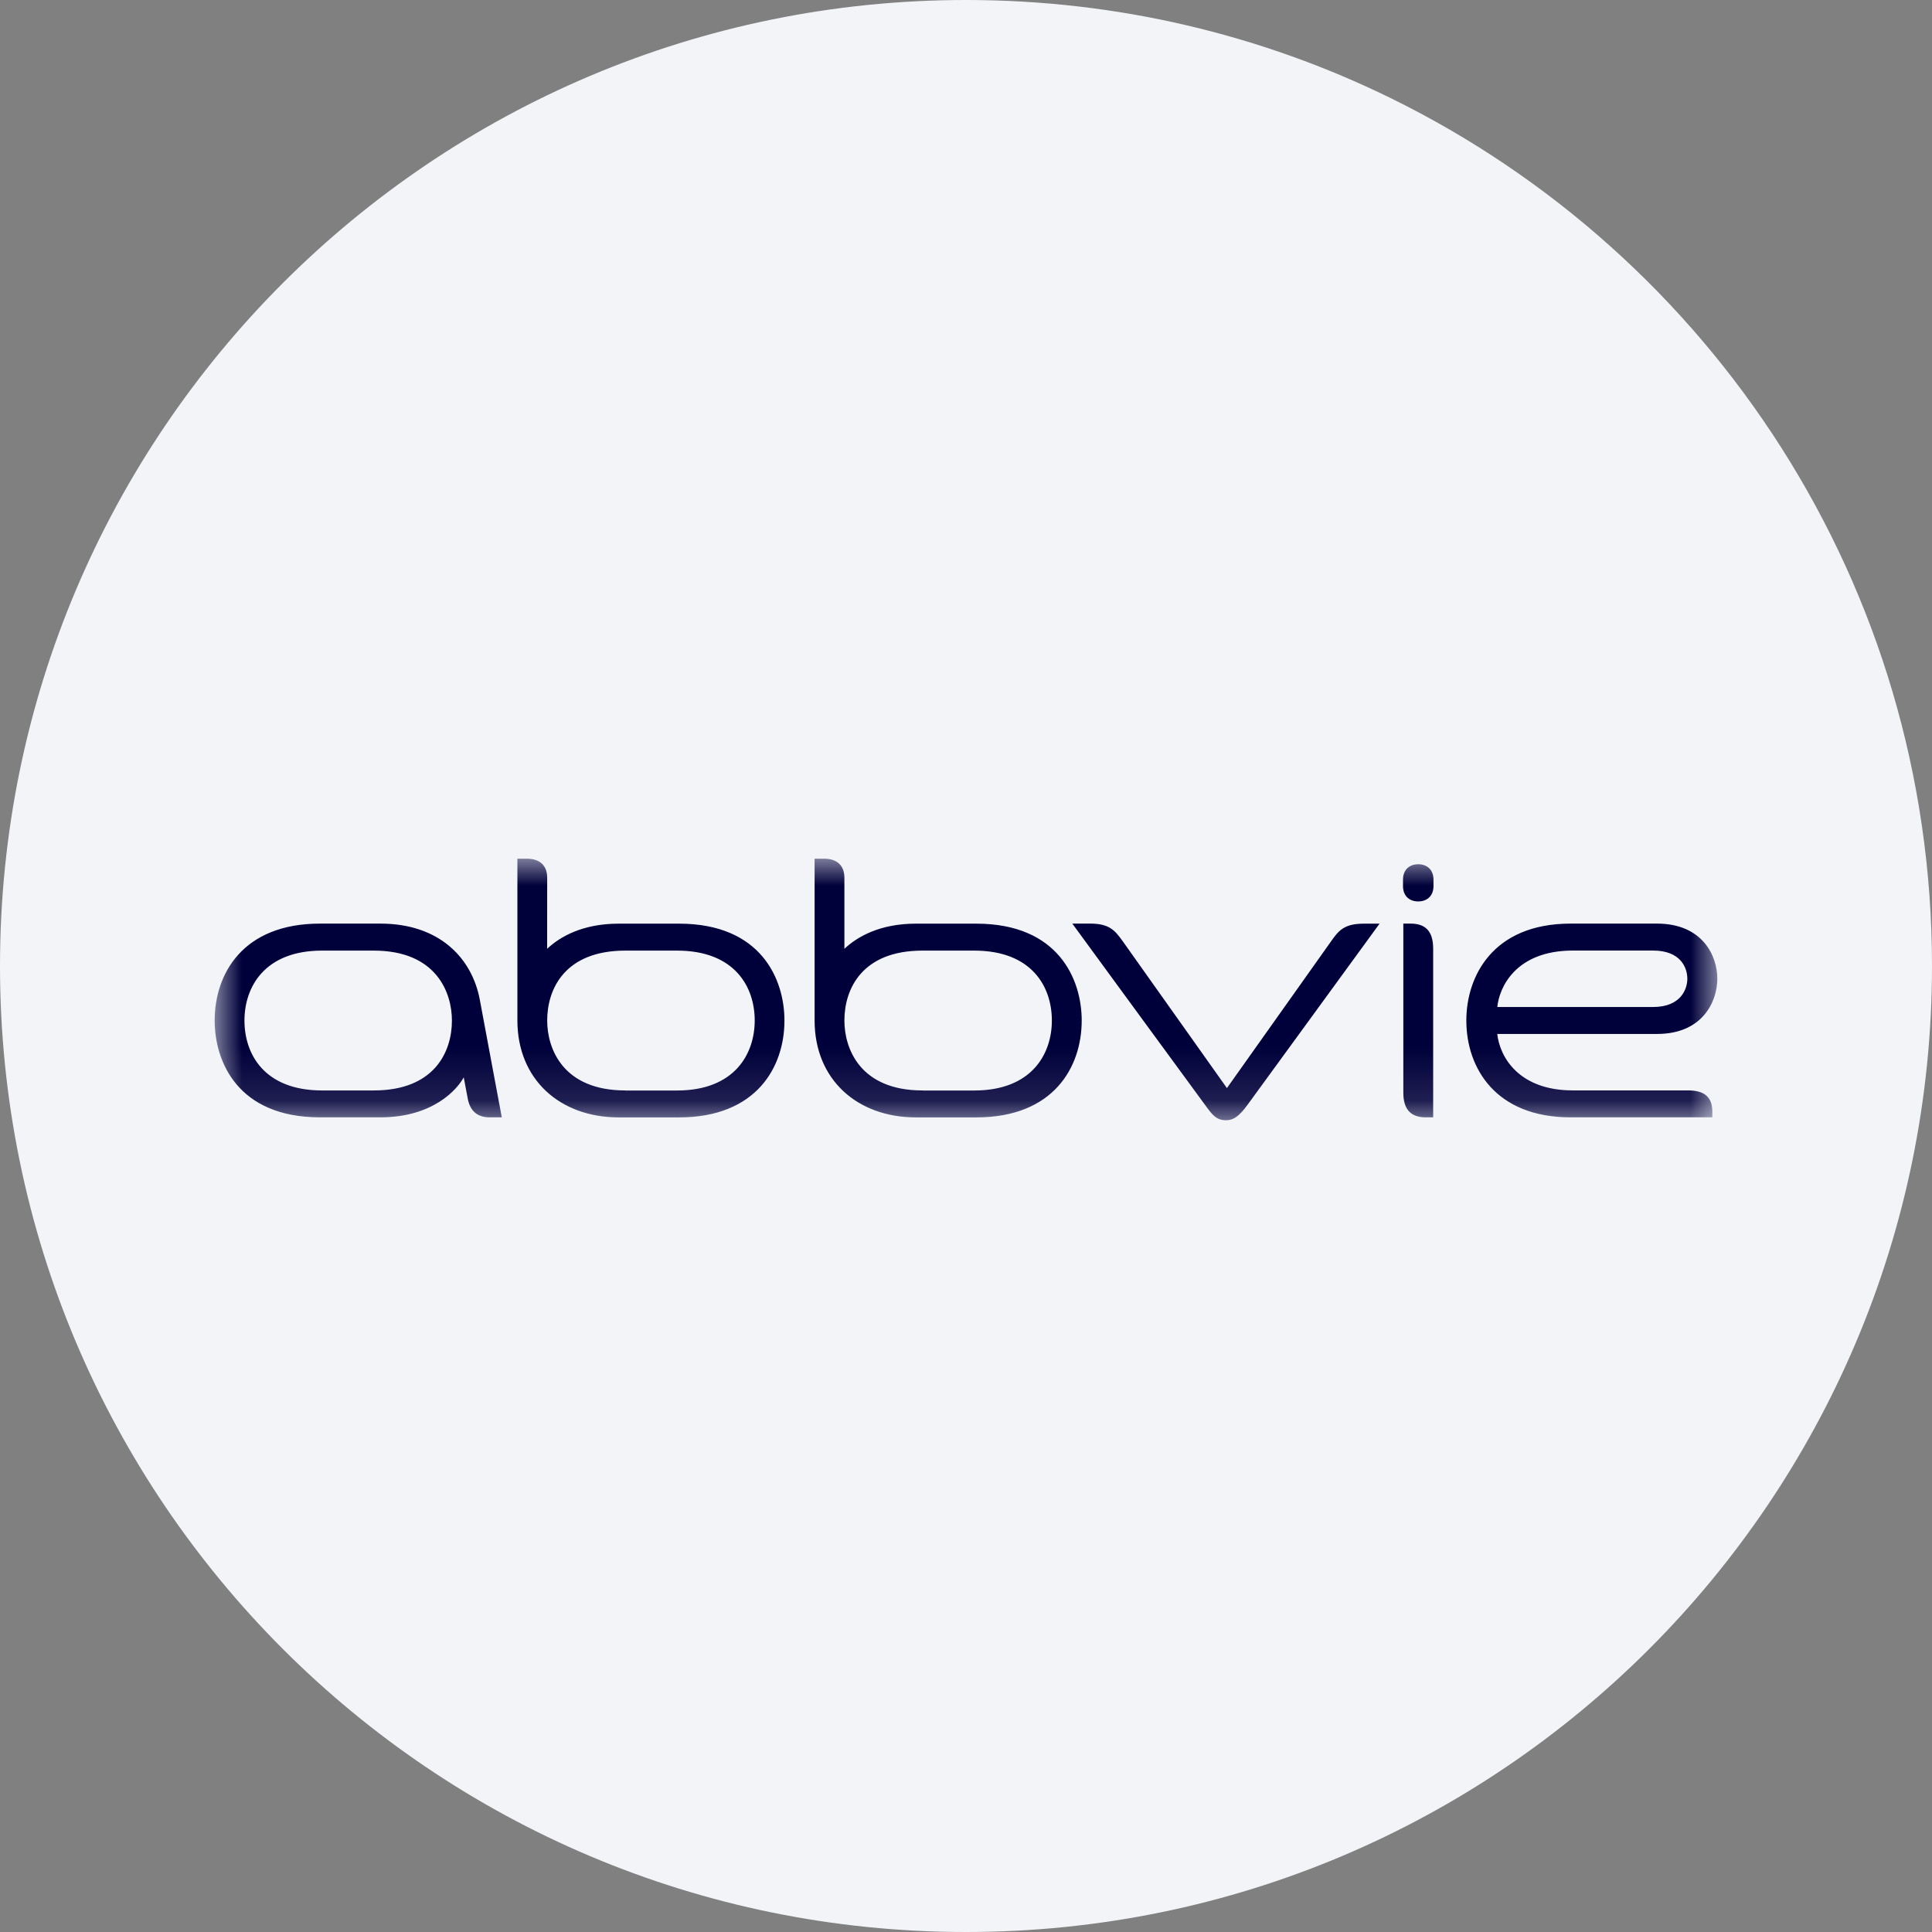 <svg height="36" viewBox="0 0 36 36" width="36" xmlns="http://www.w3.org/2000/svg"><rect x="0" y="0" width="36" height="36" fill="#808080" stroke="none"/><mask id="a" fill="#fff"><path d="M0 0h28v4.875H0z" fill-rule="evenodd"/></mask><g fill="none" fill-rule="evenodd"><path d="M18 0c2.837 0 5.52.656 7.907 1.825C31.884 4.753 36 10.895 36 18c0 9.942-8.058 18-18 18-9.94 0-18-8.057-18-18C0 8.06 8.06 0 18 0z" fill="#f2f4f7" fill-rule="nonzero"/><path d="M13.19 4.32h.962c1.08 0 1.448-.688 1.448-1.304 0-.623-.367-1.303-1.448-1.303h-.962c-1.128 0-1.456.715-1.456 1.303 0 .524.293 1.303 1.456 1.303zm-1.456-2.64c.24-.226.661-.469 1.333-.469h1.125c1.53 0 1.964 1.038 1.964 1.805 0 .864-.52 1.805-1.964 1.805h-1.125c-1.096 0-1.888-.708-1.888-1.805V0h.172c.245 0 .383.126.383.356zm-4.08 2.64h.96c1.08 0 1.449-.688 1.449-1.304 0-.623-.368-1.303-1.449-1.303h-.96c-1.13 0-1.458.715-1.458 1.303 0 .524.293 1.303 1.457 1.303zM6.195 1.68c.239-.226.662-.469 1.333-.469h1.125c1.53 0 1.964 1.038 1.964 1.805 0 .864-.52 1.805-1.964 1.805H7.529c-1.096 0-1.888-.708-1.888-1.805V0h.172c.245 0 .383.126.383.356zm15.954-.47h.133c.257 0 .423.117.423.467V4.82h-.139c-.282 0-.417-.153-.417-.457zm.278-.413c.16 0 .284-.099.284-.287V.391c0-.19-.125-.287-.284-.287-.157 0-.284.096-.284.287v.12c0 .189.124.286.284.286zm-19.464.916h-.961C.923 1.713.555 2.4.555 3.016c0 .622.367 1.303 1.448 1.303h.961c1.128 0 1.457-.716 1.457-1.303 0-.524-.293-1.303-1.457-1.303zM5.126 4.82c-.226 0-.367-.112-.411-.353l-.074-.392c-.122.226-.574.745-1.553.745H1.963C.432 4.82 0 3.783 0 3.016 0 2.152.519 1.21 1.963 1.21h1.125c1.095 0 1.705.638 1.852 1.416l.41 2.194zm14.116-.228c-.154.21-.26.282-.394.282-.187 0-.258-.1-.391-.282-.324-.44-2.476-3.382-2.476-3.382h.333c.36 0 .462.127.611.335l1.937 2.73 1.947-2.744c.137-.195.244-.32.605-.32h.292zm6.068-2.88h1.492c.515 0 .639.32.639.526 0 .184-.113.526-.639.526H23.9c.035-.358.336-1.052 1.411-1.052zm2.597 3.006c0-.297-.171-.4-.456-.4h-2.144c-1.007 0-1.361-.623-1.408-1.052h2.977c.868 0 1.124-.626 1.124-1.028 0-.43-.278-1.028-1.124-1.028h-1.608c-1.464 0-1.945.997-1.945 1.805 0 .888.548 1.805 1.941 1.805h2.643z" fill="#00003a" mask="url(#a)" transform="translate(4 16)"/></g></svg>